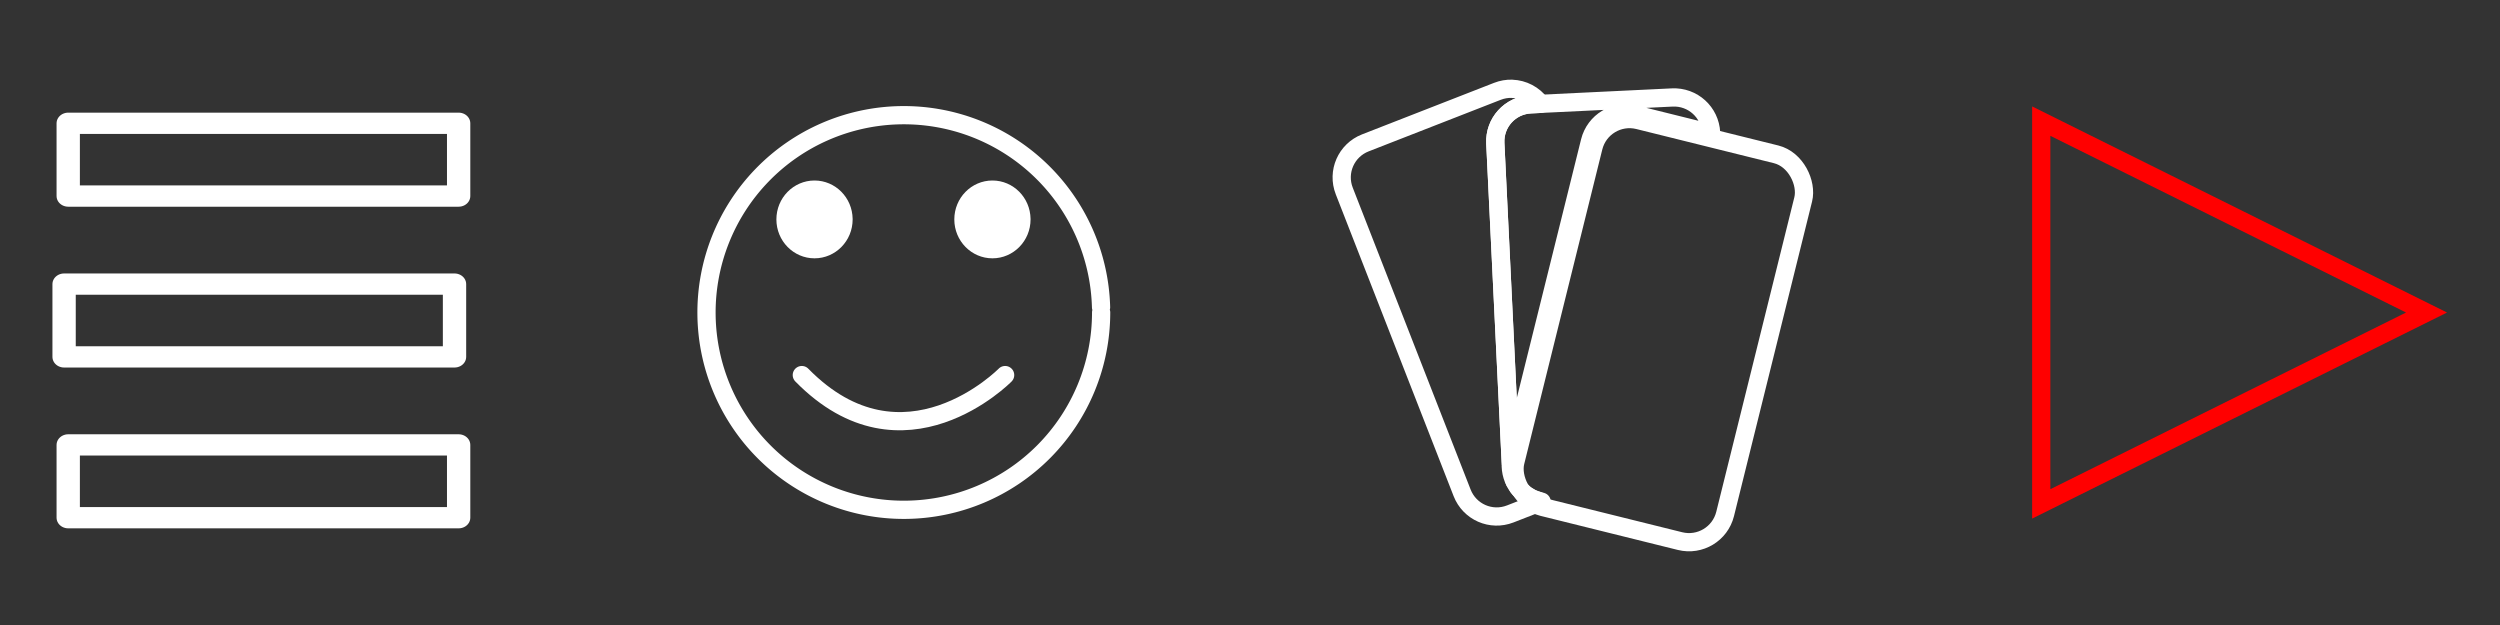 <?xml version="1.0" encoding="UTF-8" standalone="no"?>
<!-- Created with Inkscape (http://www.inkscape.org/) -->

<svg
   xmlns:dc="http://purl.org/dc/elements/1.1/"
   xmlns:cc="http://creativecommons.org/ns#"
   xmlns:rdf="http://www.w3.org/1999/02/22-rdf-syntax-ns#"
   xmlns:svg="http://www.w3.org/2000/svg"
   xmlns="http://www.w3.org/2000/svg"
   xmlns:sodipodi="http://sodipodi.sourceforge.net/DTD/sodipodi-0.dtd"
   xmlns:inkscape="http://www.inkscape.org/namespaces/inkscape"
   width="192"
   height="48"
   viewBox="0 0 192 48"
   id="svg2"
   version="1.1"
   inkscape:version="0.91 r13725"
   sodipodi:docname="menu_bar.svg">
  <rect x="0" y="0" width="192" height="48" fill="#333333" stroke="none"/>
  <defs
     id="defs4" />
  <sodipodi:namedview
     id="base"
     pagecolor="#ffffff"
     bordercolor="#666666"
     borderopacity="1.0"
     inkscape:pageopacity="0.0"
     inkscape:pageshadow="2"
     inkscape:zoom="5.71"
     inkscape:cx="96"
     inkscape:cy="11.459387"
     inkscape:document-units="px"
     inkscape:current-layer="layer1"
     showgrid="false"
     units="px"
     fit-margin-top="0"
     fit-margin-left="0"
     fit-margin-right="0"
     fit-margin-bottom="0"
     inkscape:showpageshadow="false"
     inkscape:window-width="1920"
     inkscape:window-height="1030"
     inkscape:window-x="0"
     inkscape:window-y="25"
     inkscape:window-maximized="1" />
  <g
     inkscape:label="Ebene 1"
     inkscape:groupmode="layer"
     id="layer1"
     transform="translate(0,-1004.362)">
    <path
       style="opacity:1;fill:none;fill-opacity:1;stroke:#ff0000;stroke-width:1.4;stroke-linecap:square;stroke-linejoin:miter;stroke-miterlimit:4;stroke-dasharray:none;stroke-dashoffset:13.936;stroke-opacity:1"
       d="m 156.768,1043.061 0,-7.349 0,-7.349 0,-7.349 0,-7.349 29.59,14.699 z"
       id="endturn"
       inkscape:connector-curvature="0"
       sodipodi:nodetypes="ccccccc"
       inkscape:label="#rect4139" />
    <g
       id="card"
       inkscape:label="#g4883"
       transform="translate(10.91,0.714)"
       style="stroke-width:1.4;stroke-miterlimit:4;stroke-dasharray:none">
      <path
         inkscape:connector-curvature="0"
         id="rect4251"
         d="m 105.206,1010.466 c -0.371,-0.01 -0.751,0.053 -1.119,0.197 l -10.137,3.957 c -1.473,0.575 -2.196,2.224 -1.621,3.697 l 9.051,23.18 c 0.575,1.473 2.224,2.196 3.697,1.621 l 2.412,-0.941 -0.211,-0.053 c -1.352,-0.336 -2.229,-1.572 -2.16,-2.91 3e-5,-6e-4 -3e-5,0 0,0 l -1.188,-24.562 c -0.076,-1.58 1.133,-2.914 2.713,-2.99 l 0.764,-0.037 c -0.524,-0.705 -1.336,-1.133 -2.201,-1.156 z"
         style="opacity:1;fill:none;fill-opacity:1;stroke:#ffffff;stroke-width:1.4;stroke-linecap:round;stroke-linejoin:round;stroke-miterlimit:4;stroke-dasharray:none;stroke-dashoffset:13.936;stroke-opacity:1" />
      <path
         inkscape:connector-curvature="0"
         id="rect4253"
         d="m 117.512,1011.134 -10.869,0.525 c -1.58,0.076 -2.789,1.411 -2.713,2.99 l 1.188,24.564 c 0.009,-0.182 0.033,-0.365 0.078,-0.549 l 6,-24.148 c 0.381,-1.535 1.924,-2.463 3.459,-2.082 l 5.85,1.453 -0.002,-0.041 c -0.076,-1.58 -1.41,-2.789 -2.99,-2.713 z m -12.107,29.455 c 0.004,0.01 0.008,0.017 0.012,0.025 -0.004,-0.01 -0.008,-0.017 -0.012,-0.025 z m 0.252,0.426 c 0.027,0.038 0.053,0.075 0.082,0.111 -0.029,-0.036 -0.055,-0.074 -0.082,-0.111 z m 0.326,0.379 c 0.054,0.053 0.108,0.104 0.166,0.152 -0.058,-0.048 -0.112,-0.1 -0.166,-0.152 z m 0.389,0.318 c 0.09,0.062 0.184,0.117 0.281,0.168 -0.098,-0.051 -0.191,-0.107 -0.281,-0.168 z m 0.443,0.246 c 0.128,0.057 0.26,0.104 0.396,0.142 -0.138,-0.038 -0.269,-0.087 -0.396,-0.142 z"
         style="opacity:1;fill:none;fill-opacity:1;stroke:#ffffff;stroke-width:1.4;stroke-linecap:round;stroke-linejoin:round;stroke-miterlimit:4;stroke-dasharray:none;stroke-dashoffset:13.936;stroke-opacity:1" />
      <rect
         ry="2.855"
         y="954.926"
         x="352.514"
         height="30.592"
         width="16.592"
         id="rect4255"
         style="opacity:1;fill:none;fill-opacity:1;stroke:#ffffff;stroke-width:1.4;stroke-linecap:round;stroke-linejoin:round;stroke-miterlimit:4;stroke-dasharray:none;stroke-dashoffset:13.936;stroke-opacity:1"
         transform="matrix(0.971,0.241,-0.241,0.971,0,0)" />
    </g>
    <g
       id="emotion"
       inkscape:label="#g4163"
       transform="translate(-1.414,4.086521e-5)"
       style="stroke-width:1.4;stroke-miterlimit:4;stroke-dasharray:none">
      <g
         transform="matrix(0.61,0,0,0.61,31.818,435.785)"
         id="g6809"
         style="stroke-width:2.293;stroke-miterlimit:4;stroke-dasharray:none">
        <path
           style="fill:#ffffff;fill-opacity:1;stroke:none;stroke-width:2.293;stroke-miterlimit:4;stroke-dasharray:none"
           d="m 57.506,959.718 c 0,2.706 -2.149,4.899 -4.8,4.899 -2.651,0 -4.8,-2.194 -4.8,-4.899 0,-2.706 2.149,-4.899 4.8,-4.899 2.621,0 4.758,2.146 4.799,4.821"
           id="path4631"
           inkscape:connector-curvature="0" />
        <path
           style="fill:#ffffff;fill-opacity:1;stroke:none;stroke-width:2.293;stroke-miterlimit:4;stroke-dasharray:none"
           d="m 79.906,959.718 c 0,2.706 -2.149,4.899 -4.8,4.899 -2.651,0 -4.8,-2.194 -4.8,-4.899 0,-2.706 2.149,-4.899 4.8,-4.899 2.621,0 4.758,2.146 4.799,4.821"
           id="path4633"
           inkscape:connector-curvature="0" />
        <path
           style="fill:none;fill-opacity:1;stroke:#ffffff;stroke-width:2.293;stroke-linecap:round;stroke-linejoin:miter;stroke-miterlimit:4;stroke-dasharray:none;stroke-opacity:1"
           d="m 51.106,979.315 c 12.8,13.065 25.6,0 25.6,0"
           id="path4641"
           inkscape:connector-curvature="0"
           sodipodi:nodetypes="cc" />
      </g>
      <path
         d="m 85.981,1028.362 a 15.153,15.153 0 0 1 -15.052,15.153 15.153,15.153 0 0 1 -15.254,-14.95 15.153,15.153 0 0 1 14.847,-15.354 15.153,15.153 0 0 1 15.453,14.744"
         sodipodi:open="true"
         sodipodi:end="6.2563596"
         sodipodi:start="0"
         sodipodi:ry="15.153337"
         sodipodi:rx="15.153304"
         sodipodi:cy="1028.3622"
         sodipodi:cx="70.827209"
         sodipodi:type="arc"
         id="path4161"
         style="opacity:1;fill:none;fill-opacity:1;stroke:#ffffff;stroke-width:1.4;stroke-linecap:round;stroke-linejoin:round;stroke-miterlimit:4;stroke-dasharray:none;stroke-dashoffset:13.936;stroke-opacity:1" />
    </g>
    <g
       id="g4161"
       transform="matrix(0.99,0,0,0.903,3.1849086e-4,101.692)">
      <rect
         ry="0"
         y="1010.119"
         x="5.292"
         height="6.191"
         width="30.287"
         id="rect4155"
         style="opacity:1;fill:none;fill-opacity:1;stroke:#ffffff;stroke-width:1.809;stroke-linecap:round;stroke-linejoin:round;stroke-miterlimit:4;stroke-dasharray:none;stroke-dashoffset:13.936;stroke-opacity:1" />
      <rect
         style="opacity:1;fill:none;fill-opacity:1;stroke:#ffffff;stroke-width:1.809;stroke-linecap:round;stroke-linejoin:round;stroke-miterlimit:4;stroke-dasharray:none;stroke-dashoffset:13.936;stroke-opacity:1"
         id="rect4157"
         width="30.287"
         height="6.191"
         x="5.292"
         y="1037.474"
         ry="0" />
      <rect
         ry="0"
         y="1023.797"
         x="4.972"
         height="6.191"
         width="30.287"
         id="rect4159"
         style="opacity:1;fill:none;fill-opacity:1;stroke:#ffffff;stroke-width:1.809;stroke-linecap:round;stroke-linejoin:round;stroke-miterlimit:4;stroke-dasharray:none;stroke-dashoffset:13.936;stroke-opacity:1" />
    </g>
  </g>
</svg>
